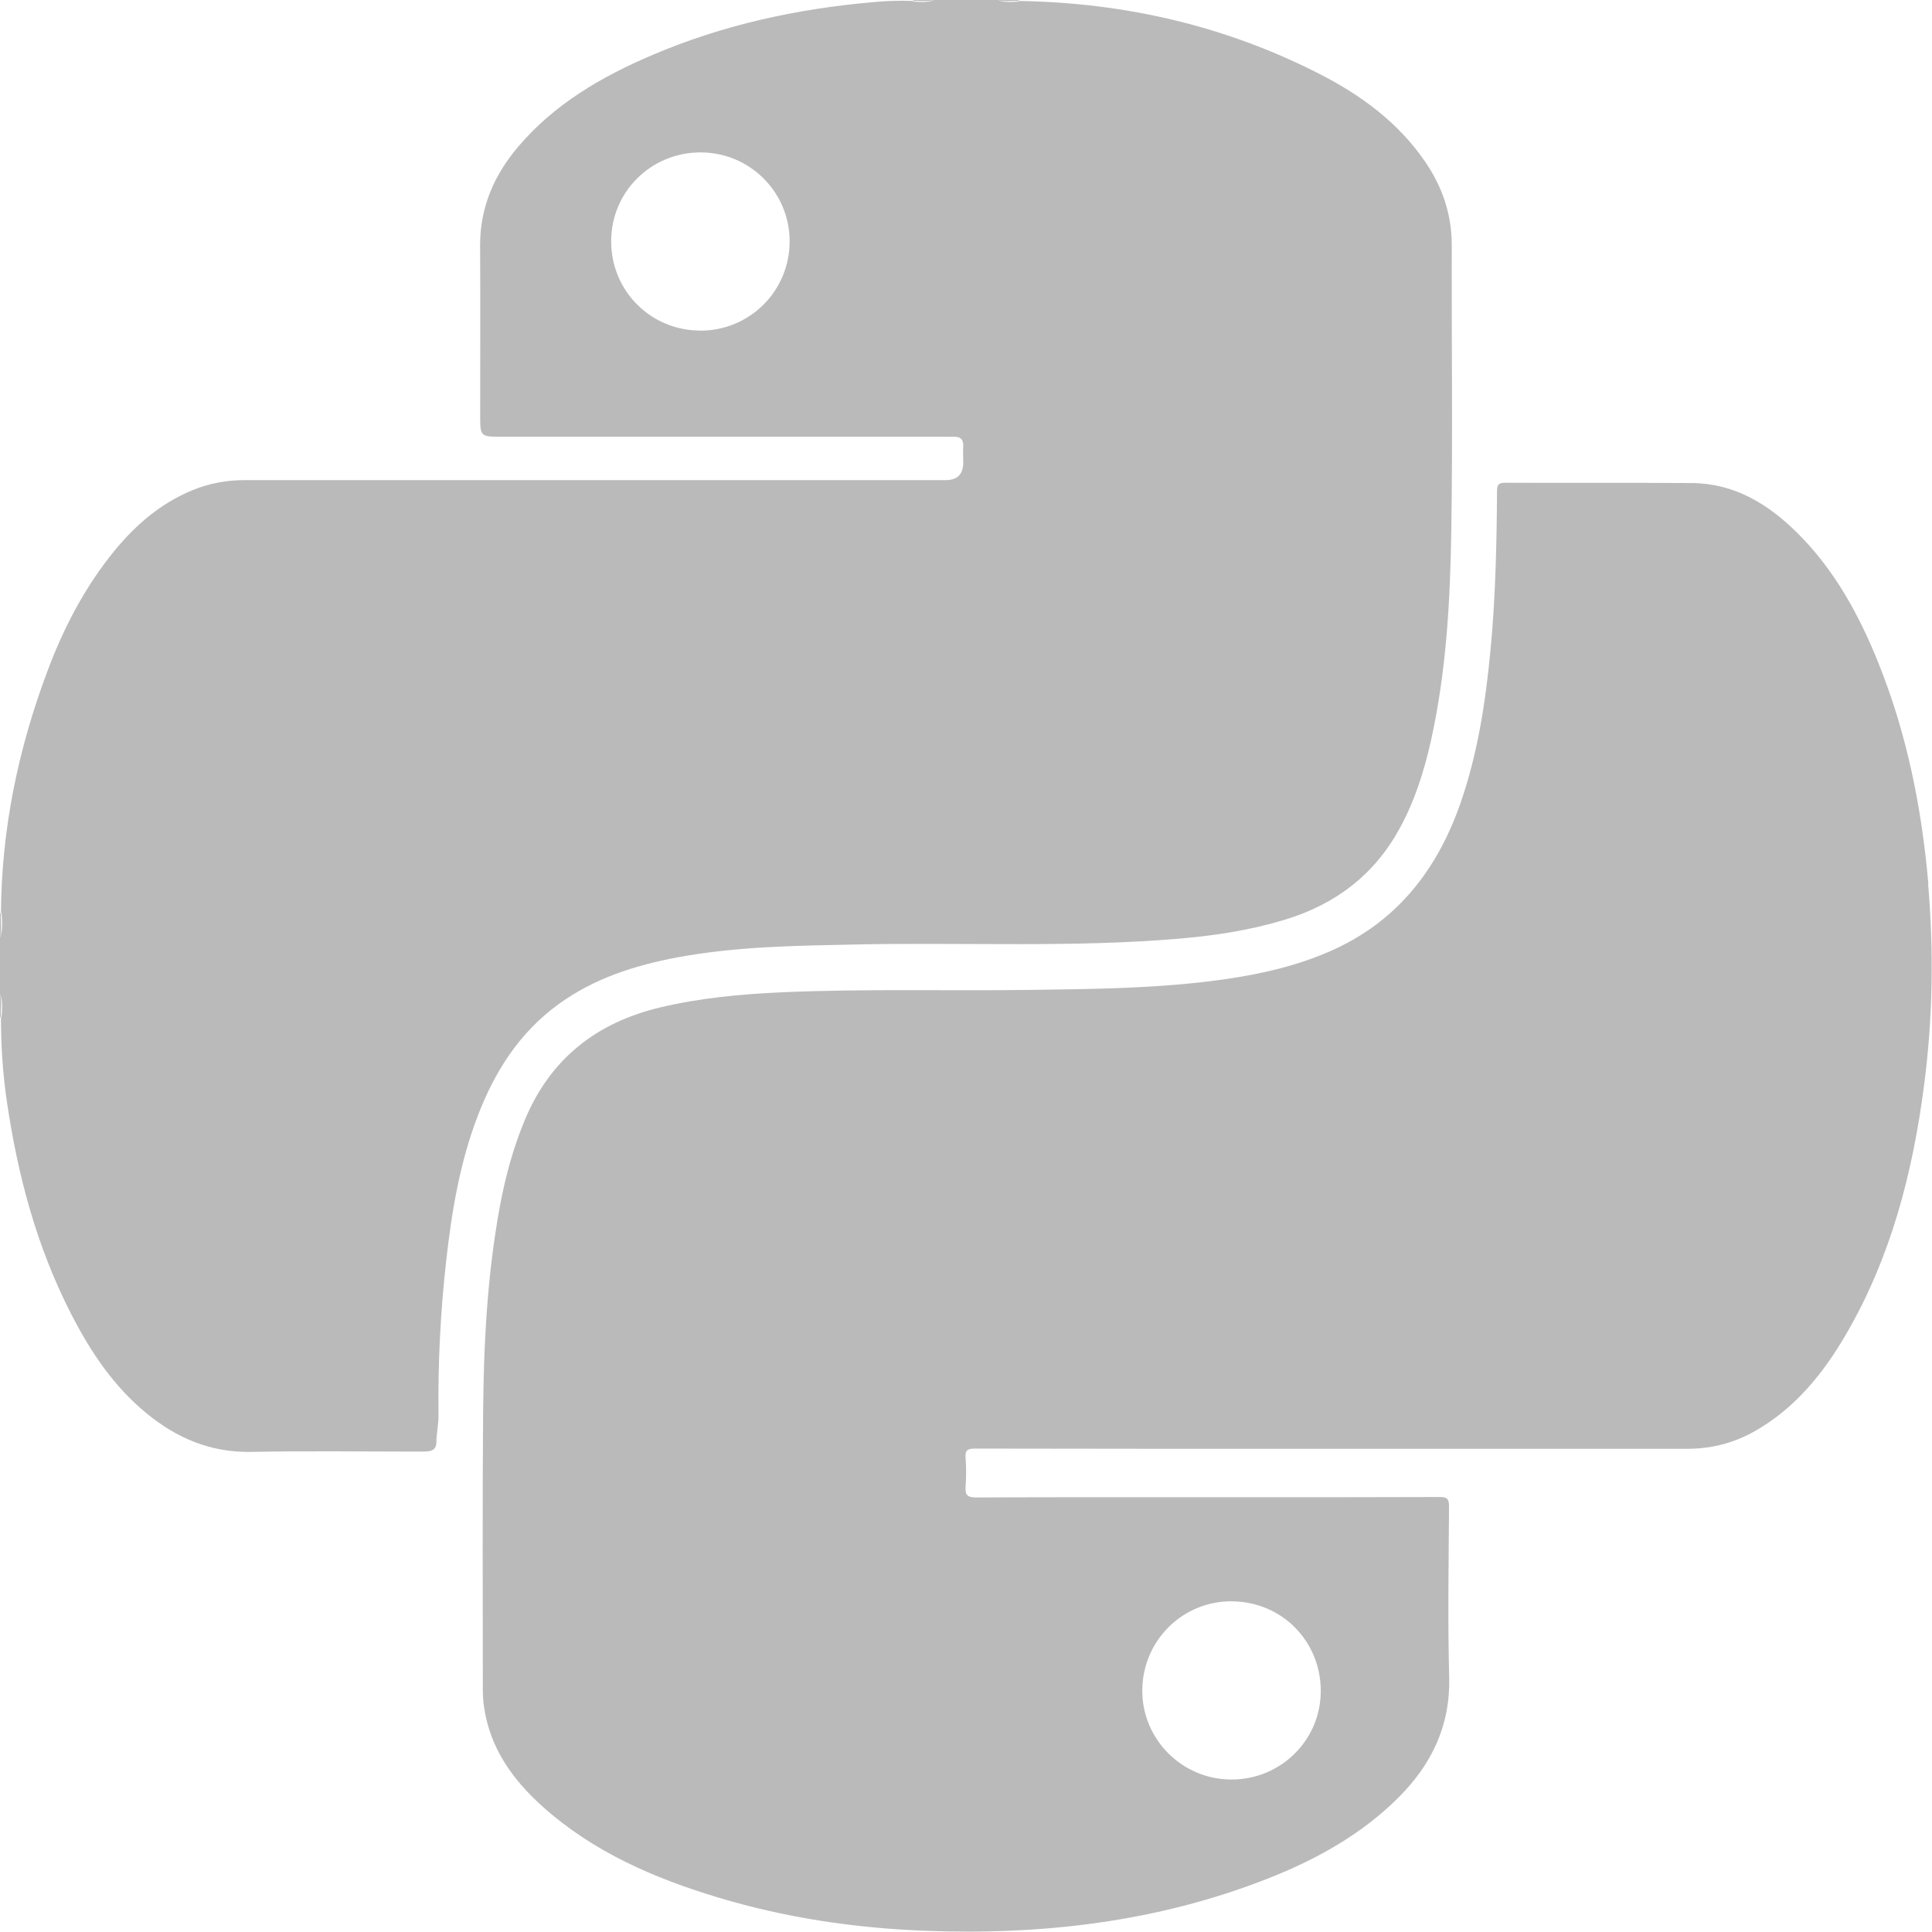 <?xml version="1.0" encoding="UTF-8"?>
<svg id="Capa_2" data-name="Capa 2" xmlns="http://www.w3.org/2000/svg" viewBox="0 0 262.41 262.38">
  <defs>
    <style>
      .cls-1 {
        fill: #bababa;
        stroke-width: 0px;
      }
    </style>
  </defs>
  <g id="Capa_1-2" data-name="Capa 1">
    <g>
      <path class="cls-1" d="m75.84,136.41c4.84-3.53,10.37-5.29,16.18-6.38,8.05-1.5,16.22-1.58,24.35-1.75,14.67-.31,29.37.46,44.02-.81,4.82-.42,9.57-1.16,14.21-2.58,6.8-2.08,12.06-6.07,15.5-12.36,2.05-3.74,3.32-7.76,4.25-11.9,2.09-9.38,2.62-18.94,2.77-28.49.2-12.94.03-25.88.06-38.82.01-4.21-1.28-7.96-3.64-11.4-3.61-5.25-8.58-8.92-14.13-11.78C166.57,3.53,152.83.36,138.4.13c0,.03,0,.05.01.08-.96.04-1.92.18-2.85-.21h-8.71c-.92.39-1.89.26-2.85.21,0-.03,0-.05.01-.08-.02,0-.04,0-.05,0-1.84-.08-3.68,0-5.49.17-10.27.91-20.25,3.08-29.77,7.13-6.94,2.95-13.38,6.67-18.34,12.52-3.28,3.88-5.18,8.28-5.15,13.45.04,7.69.01,15.37.01,23.06,0,2.82.05,2.86,2.86,2.86,20.03,0,40.06,0,60.09,0,.43,0,.86.02,1.28,0,.96-.05,1.44.32,1.38,1.34-.04.72,0,1.45,0,2.18q0,2.37-2.39,2.37c-31.73,0-63.47,0-95.2,0-2.43,0-4.76.42-7,1.33-4.69,1.9-8.3,5.17-11.36,9.1-3.66,4.69-6.34,9.92-8.42,15.47C2.47,101.71.2,112.64.13,124c0,0,0,0,0,0,.03,0,.06,0,.09-.01.05,1.13.2,2.26-.22,3.36v7.69c.42,1.01.28,2.07.21,3.11l-.08.02c0,3.78.24,7.54.78,11.28,1.47,10.12,4.07,19.91,8.77,29.05,2.61,5.08,5.74,9.79,10.23,13.47,4.14,3.39,8.73,5.33,14.2,5.23,7.51-.15,15.03-.04,22.55-.04.47,0,.94,0,1.41-.03.77-.05,1.2-.45,1.2-1.21,0-1.24.31-2.46.29-3.7-.09-7.01.26-13.99,1.04-20.95.75-6.68,1.84-13.28,4.25-19.6,2.3-6.06,5.65-11.37,10.99-15.26Zm19.25-91.51c-6.73-.02-12.09-5.41-12.08-12.13,0-6.71,5.4-12.07,12.14-12.07,6.71,0,12.13,5.43,12.1,12.13-.03,6.72-5.44,12.1-12.16,12.08Z"/>
      <path class="cls-1" d="m.13,124.01s-.09.01-.13.02v3.33c.28-1.11.06-2.23.13-3.35Z"/>
      <path class="cls-1" d="m0,135.05v3.07l.1.07h.03s0-.05,0-.08c-.08-1.02.17-2.06-.13-3.07Z"/>
      <path class="cls-1" d="m126.85,0h-2.82s-.01.09-.02.13c.94-.06,1.9.14,2.84-.13Z"/>
      <path class="cls-1" d="m138.37.13s.02,0,.03,0c0-.04,0-.09-.02-.13h-2.82c.93.28,1.87.06,2.81.13Z"/>
      <path class="cls-1" d="m261.92,120.11c-.89-10.29-2.89-20.33-6.74-29.94-2.65-6.62-6.02-12.82-11.16-17.88-3.94-3.88-8.48-6.63-14.21-6.68-8.46-.06-16.91,0-25.37-.04-.92,0-1.1.27-1.11,1.13-.05,7.26-.2,14.52-.9,21.75-.68,7.06-1.75,14.04-4.11,20.77-3.2,9.09-8.73,16.11-17.78,20.03-4.49,1.95-9.21,3.03-14.03,3.73-8.77,1.27-17.61,1.35-26.45,1.47-11.31.16-22.63-.18-33.95.33-5.55.25-11.06.77-16.48,2.06-8.66,2.07-14.92,7.01-18.37,15.33-1.57,3.79-2.64,7.73-3.38,11.76-1.69,9.19-2.18,18.48-2.26,27.79-.11,12.64-.04,25.28-.04,37.92,0,.68.05,1.37.14,2.04.77,5.68,3.88,10.03,8.01,13.72,6.88,6.16,15.15,9.72,23.86,12.34,9.11,2.74,18.46,4.13,27.96,4.5,15.97.62,31.59-1.18,46.58-7.06,6.63-2.6,12.81-6.01,17.9-11.12,4.45-4.48,6.97-9.72,6.8-16.24-.2-7.72-.07-15.46-.02-23.19,0-1.09-.28-1.31-1.33-1.3-9.78.04-19.56.03-29.34.03-11.19,0-22.38-.02-33.57.03-1.23,0-1.5-.38-1.42-1.49.09-1.27.1-2.57,0-3.84-.09-1.08.25-1.31,1.31-1.31,16.31.04,32.63.03,48.94.03,15.93,0,31.86-.01,47.79,0,3.28,0,6.33-.79,9.16-2.4,5.44-3.09,9.24-7.77,12.33-13.06,6.13-10.48,9.1-21.97,10.65-33.89,1.19-9.09,1.34-18.21.55-27.35Zm-94.57,97.39c6.8.05,12.11,5.48,12.04,12.3-.07,6.63-5.49,11.93-12.18,11.9-6.7-.03-12.13-5.51-12.06-12.18.07-6.73,5.5-12.08,12.2-12.03Z"/>
    </g>
  </g>
</svg>